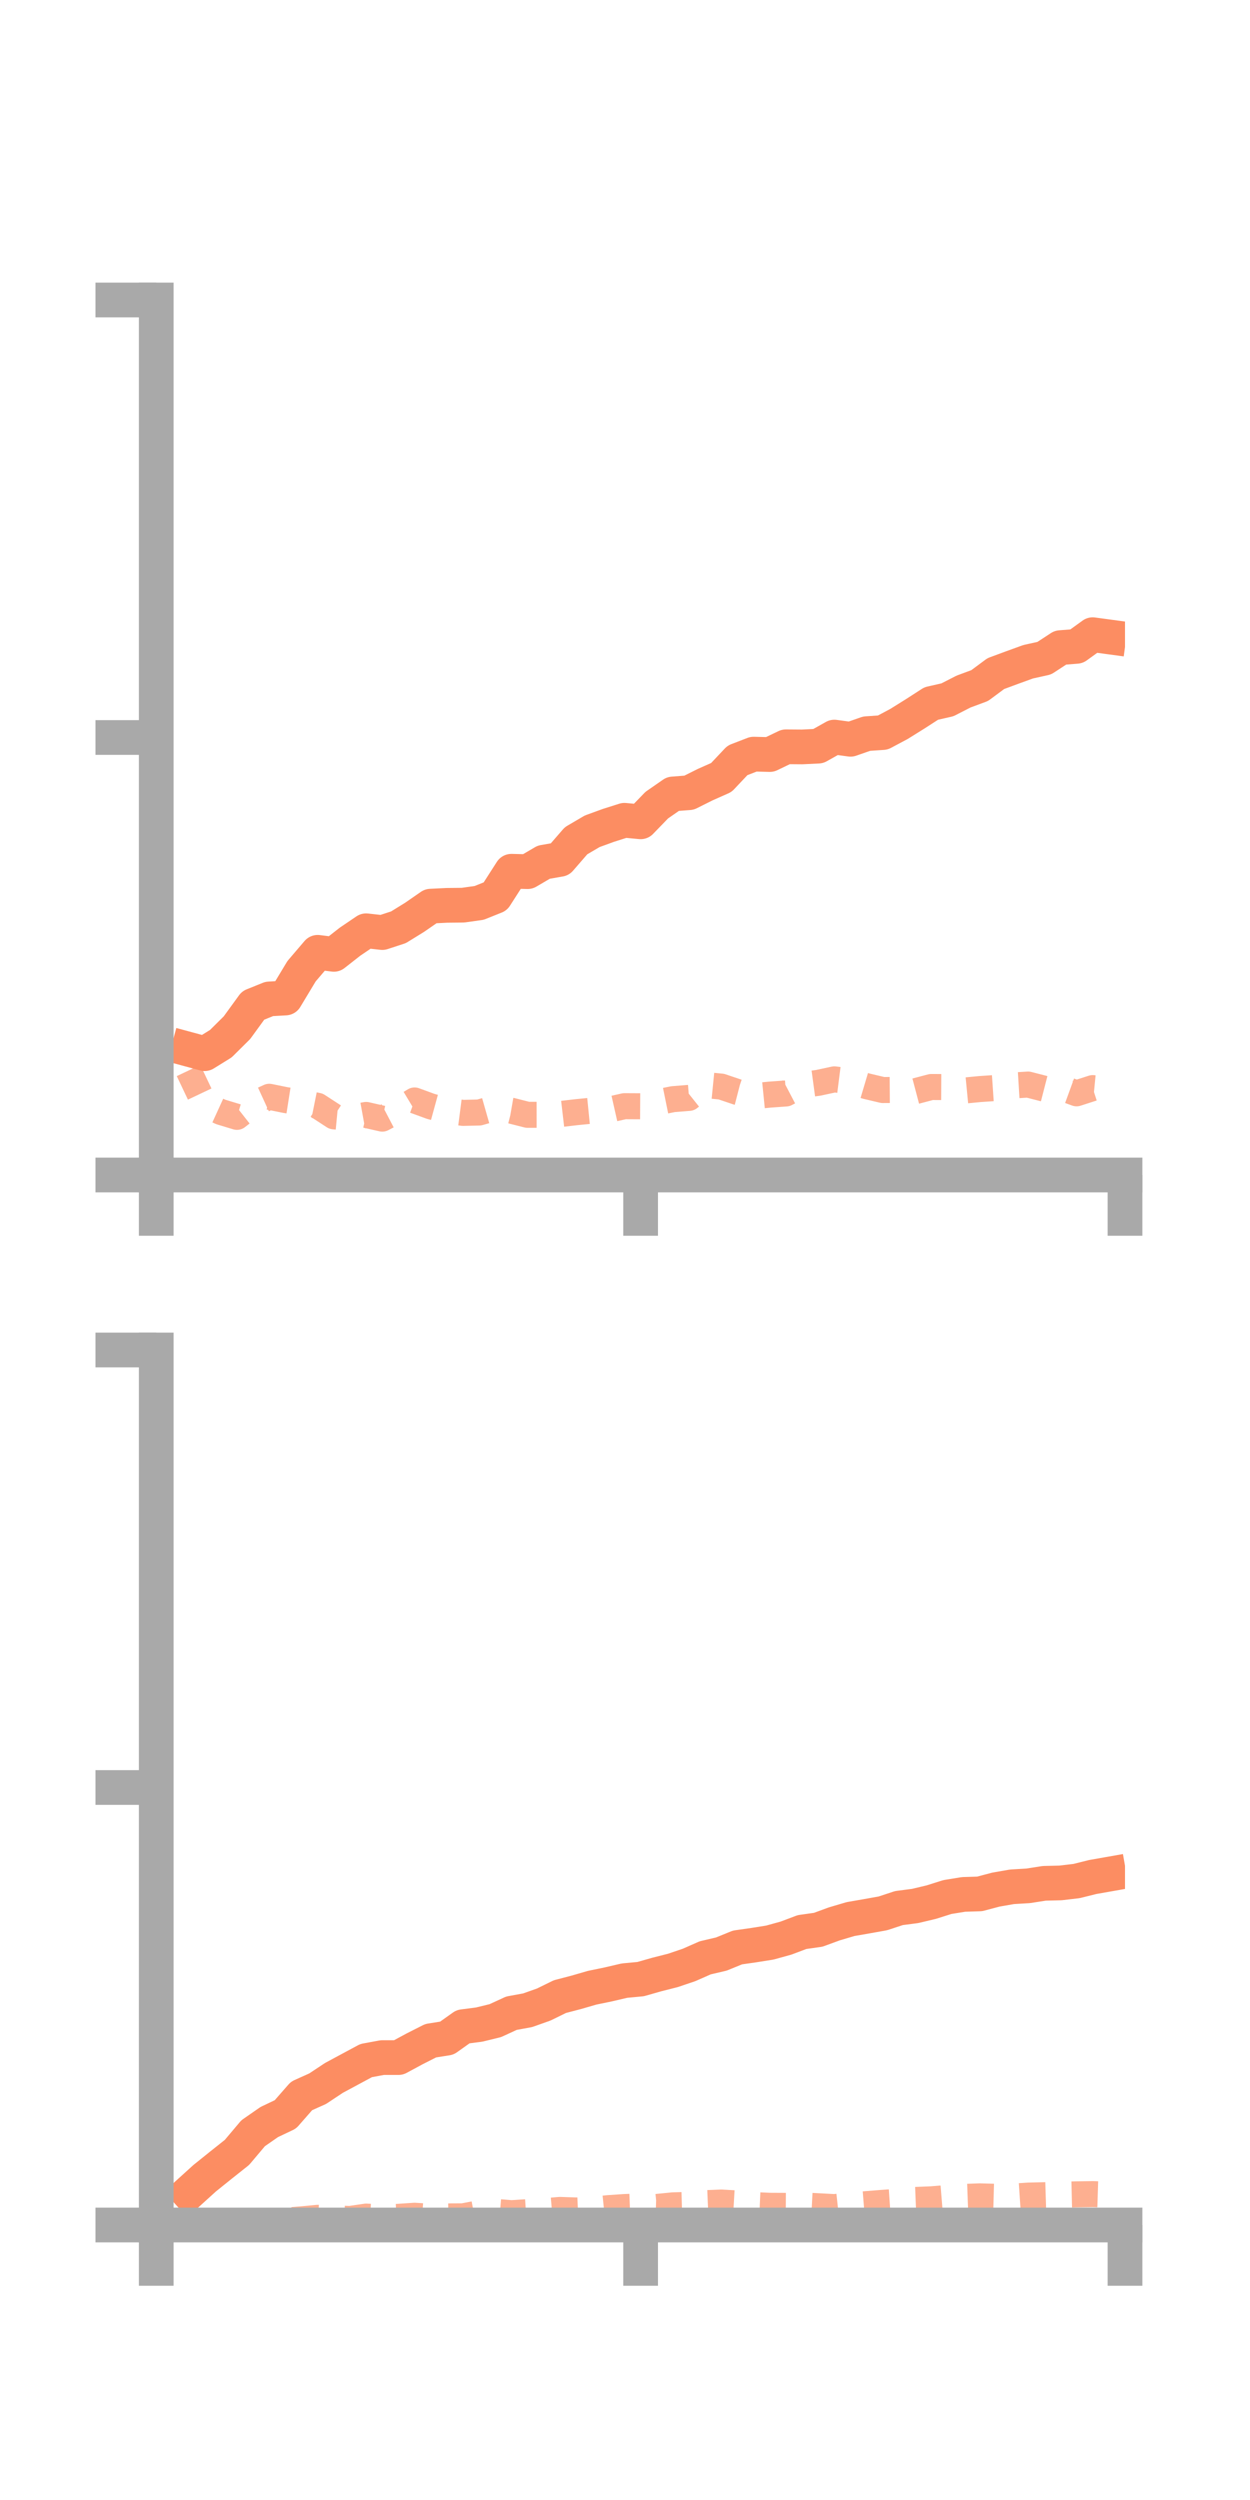 <?xml version="1.0" encoding="utf-8" standalone="no"?>
<!DOCTYPE svg PUBLIC "-//W3C//DTD SVG 1.1//EN"
  "http://www.w3.org/Graphics/SVG/1.1/DTD/svg11.dtd">
<!-- Created with matplotlib (https://matplotlib.org/) -->
<svg height="144pt" version="1.1" viewBox="0 0 72 144" width="72pt" xmlns="http://www.w3.org/2000/svg" xmlns:xlink="http://www.w3.org/1999/xlink">
 <defs>
  <style type="text/css">*{stroke-linecap:butt;stroke-linejoin:round;}</style>
 </defs>
 <g id="figure_1">
  <g id="patch_1">
   <path d="M 0 144 
L 72 144 
L 72 0 
L 0 0 
z
" style="fill:none;"/>
  </g>
  <g id="axes_1">
   <g id="patch_2">
    <path d="M 9 67.68 
L 64.8 67.68 
L 64.8 17.28 
L 9 17.28 
z
" style="fill:none;"/>
   </g>
   <g id="matplotlib.axis_1">
    <g id="xtick_1">
     <g id="line2d_1">
      <defs>
       <path d="M 0 0 
L 0 3.5 
" id="me55832a111" style="stroke:#a9a9a9;stroke-width:2;"/>
      </defs>
      <g>
       <use style="fill:#a9a9a9;stroke:#a9a9a9;stroke-width:2;" x="9" xlink:href="#me55832a111" y="67.68"/>
      </g>
     </g>
    </g>
    <g id="xtick_2">
     <g id="line2d_2">
      <g>
       <use style="fill:#a9a9a9;stroke:#a9a9a9;stroke-width:2;" x="36.9" xlink:href="#me55832a111" y="67.68"/>
      </g>
     </g>
    </g>
    <g id="xtick_3">
     <g id="line2d_3">
      <g>
       <use style="fill:#a9a9a9;stroke:#a9a9a9;stroke-width:2;" x="64.8" xlink:href="#me55832a111" y="67.68"/>
      </g>
     </g>
    </g>
   </g>
   <g id="matplotlib.axis_2">
    <g id="ytick_1">
     <g id="line2d_4">
      <defs>
       <path d="M 0 0 
L -3.5 0 
" id="m8bc63e8f27" style="stroke:#a9a9a9;stroke-width:2;"/>
      </defs>
      <g>
       <use style="fill:#a9a9a9;stroke:#a9a9a9;stroke-width:2;" x="9" xlink:href="#m8bc63e8f27" y="67.68"/>
      </g>
     </g>
    </g>
    <g id="ytick_2">
     <g id="line2d_5">
      <g>
       <use style="fill:#a9a9a9;stroke:#a9a9a9;stroke-width:2;" x="9" xlink:href="#m8bc63e8f27" y="42.48"/>
      </g>
     </g>
    </g>
    <g id="ytick_3">
     <g id="line2d_6">
      <g>
       <use style="fill:#a9a9a9;stroke:#a9a9a9;stroke-width:2;" x="9" xlink:href="#m8bc63e8f27" y="17.28"/>
      </g>
     </g>
    </g>
   </g>
   <g id="line2d_7">
    <path clip-path="url(#pf2d7b1176f)" d="M 10.86 60.439 
L 11.79 60.691 
L 12.72 60.116 
L 13.65 59.194 
L 14.58 57.914 
L 15.51 57.538 
L 16.44 57.486 
L 17.37 55.942 
L 18.3 54.853 
L 19.23 54.971 
L 20.16 54.242 
L 21.09 53.612 
L 22.02 53.716 
L 22.95 53.412 
L 23.88 52.838 
L 24.81 52.194 
L 25.74 52.148 
L 26.67 52.138 
L 27.6 52.007 
L 28.53 51.634 
L 29.46 50.184 
L 30.39 50.207 
L 31.32 49.662 
L 32.25 49.5 
L 33.18 48.428 
L 34.11 47.882 
L 35.04 47.543 
L 35.97 47.248 
L 36.9 47.337 
L 37.83 46.376 
L 38.76 45.731 
L 39.69 45.66 
L 40.62 45.195 
L 41.55 44.782 
L 42.48 43.797 
L 43.41 43.438 
L 44.34 43.462 
L 45.27 43.015 
L 46.2 43.023 
L 47.13 42.978 
L 48.06 42.456 
L 48.99 42.583 
L 49.92 42.259 
L 50.85 42.196 
L 51.78 41.701 
L 52.71 41.121 
L 53.64 40.521 
L 54.57 40.31 
L 55.5 39.834 
L 56.43 39.489 
L 57.36 38.799 
L 58.29 38.455 
L 59.22 38.117 
L 60.15 37.911 
L 61.08 37.303 
L 62.01 37.23 
L 62.94 36.558 
L 63.87 36.684 
" style="fill:none;stroke:#fc8d62;stroke-linecap:square;stroke-width:2;"/>
   </g>
   <g id="line2d_8">
    <path clip-path="url(#pf2d7b1176f)" d="M 10.86 61.663 
L 11.79 63.624 
L 12.72 64.049 
L 13.65 64.331 
L 14.58 63.601 
L 15.51 63.174 
L 16.44 63.363 
L 17.37 63.509 
L 18.3 63.696 
L 19.23 64.301 
L 20.16 64.39 
L 21.09 64.221 
L 22.02 64.433 
L 22.95 63.946 
L 23.88 63.387 
L 24.81 63.727 
L 25.74 63.982 
L 26.67 64.102 
L 27.6 64.081 
L 28.53 63.816 
L 29.46 63.978 
L 30.39 64.214 
L 31.32 64.213 
L 32.25 64.172 
L 33.18 64.064 
L 34.11 63.971 
L 35.04 63.926 
L 35.97 63.716 
L 36.9 63.721 
L 37.83 63.502 
L 38.76 63.313 
L 39.69 63.238 
L 40.62 62.497 
L 41.55 62.589 
L 42.48 62.903 
L 43.41 63.143 
L 44.34 63.05 
L 45.27 62.984 
L 46.2 62.497 
L 47.13 62.371 
L 48.06 62.171 
L 48.99 62.289 
L 49.92 62.566 
L 50.85 62.786 
L 51.78 62.78 
L 52.71 62.857 
L 53.64 62.612 
L 54.57 62.616 
L 55.5 62.821 
L 56.43 62.731 
L 57.36 62.668 
L 58.29 62.528 
L 59.22 62.471 
L 60.15 62.71 
L 61.08 62.636 
L 62.01 62.975 
L 62.94 62.675 
L 63.87 62.765 
" style="fill:none;stroke:#fc8d62;stroke-dasharray:1.5,1.5;stroke-dashoffset:0;stroke-opacity:0.7;stroke-width:1.5;"/>
   </g>
   <g id="patch_3">
    <path d="M 9 67.68 
L 9 17.28 
" style="fill:none;stroke:#a9a9a9;stroke-linecap:square;stroke-linejoin:miter;stroke-width:2;"/>
   </g>
   <g id="patch_4">
    <path d="M 64.8 67.68 
L 64.8 17.28 
" style="fill:none;"/>
   </g>
   <g id="patch_5">
    <path d="M 9 67.68 
L 64.8 67.68 
" style="fill:none;stroke:#a9a9a9;stroke-linecap:square;stroke-linejoin:miter;stroke-width:2;"/>
   </g>
   <g id="patch_6">
    <path d="M 9 17.28 
L 64.8 17.28 
" style="fill:none;"/>
   </g>
  </g>
  <g id="axes_2">
   <g id="patch_7">
    <path d="M 9 128.16 
L 64.8 128.16 
L 64.8 77.76 
L 9 77.76 
z
" style="fill:none;"/>
   </g>
   <g id="matplotlib.axis_3">
    <g id="xtick_4">
     <g id="line2d_9">
      <g>
       <use style="fill:#a9a9a9;stroke:#a9a9a9;stroke-width:2;" x="9" xlink:href="#me55832a111" y="128.16"/>
      </g>
     </g>
    </g>
    <g id="xtick_5">
     <g id="line2d_10">
      <g>
       <use style="fill:#a9a9a9;stroke:#a9a9a9;stroke-width:2;" x="36.9" xlink:href="#me55832a111" y="128.16"/>
      </g>
     </g>
    </g>
    <g id="xtick_6">
     <g id="line2d_11">
      <g>
       <use style="fill:#a9a9a9;stroke:#a9a9a9;stroke-width:2;" x="64.8" xlink:href="#me55832a111" y="128.16"/>
      </g>
     </g>
    </g>
   </g>
   <g id="matplotlib.axis_4">
    <g id="ytick_4">
     <g id="line2d_12">
      <g>
       <use style="fill:#a9a9a9;stroke:#a9a9a9;stroke-width:2;" x="9" xlink:href="#m8bc63e8f27" y="128.16"/>
      </g>
     </g>
    </g>
    <g id="ytick_5">
     <g id="line2d_13">
      <g>
       <use style="fill:#a9a9a9;stroke:#a9a9a9;stroke-width:2;" x="9" xlink:href="#m8bc63e8f27" y="102.96"/>
      </g>
     </g>
    </g>
    <g id="ytick_6">
     <g id="line2d_14">
      <g>
       <use style="fill:#a9a9a9;stroke:#a9a9a9;stroke-width:2;" x="9" xlink:href="#m8bc63e8f27" y="77.76"/>
      </g>
     </g>
    </g>
   </g>
   <g id="line2d_15">
    <path clip-path="url(#p73f20f5206)" d="M 10.86 126.308 
L 11.79 125.465 
L 12.72 124.717 
L 13.65 123.978 
L 14.58 122.875 
L 15.51 122.229 
L 16.44 121.787 
L 17.37 120.725 
L 18.3 120.307 
L 19.23 119.69 
L 20.16 119.189 
L 21.09 118.689 
L 22.02 118.517 
L 22.95 118.517 
L 23.88 118.015 
L 24.81 117.544 
L 25.74 117.397 
L 26.67 116.736 
L 27.6 116.616 
L 28.53 116.389 
L 29.46 115.961 
L 30.39 115.791 
L 31.32 115.461 
L 32.25 115.005 
L 33.18 114.762 
L 34.11 114.493 
L 35.04 114.301 
L 35.97 114.084 
L 36.9 113.997 
L 37.83 113.732 
L 38.76 113.496 
L 39.69 113.181 
L 40.62 112.771 
L 41.55 112.553 
L 42.48 112.174 
L 43.41 112.041 
L 44.34 111.893 
L 45.27 111.636 
L 46.2 111.286 
L 47.13 111.155 
L 48.06 110.814 
L 48.99 110.539 
L 49.92 110.377 
L 50.85 110.211 
L 51.78 109.905 
L 52.71 109.784 
L 53.64 109.563 
L 54.57 109.269 
L 55.5 109.118 
L 56.43 109.089 
L 57.36 108.842 
L 58.29 108.68 
L 59.22 108.624 
L 60.15 108.479 
L 61.08 108.457 
L 62.01 108.348 
L 62.94 108.116 
L 63.87 107.952 
" style="fill:none;stroke:#fc8d62;stroke-linecap:square;stroke-width:2;"/>
   </g>
   <g id="line2d_16">
    <path clip-path="url(#p73f20f5206)" d="M 10.86 128.083 
L 11.79 128.146 
L 12.72 128.158 
L 13.65 128.136 
L 14.58 128.092 
L 15.51 128.053 
L 16.44 127.91 
L 17.37 127.835 
L 18.3 127.746 
L 19.23 127.782 
L 20.16 127.812 
L 21.09 127.676 
L 22.02 127.723 
L 22.95 127.69 
L 23.88 127.627 
L 24.81 127.687 
L 25.74 127.666 
L 26.67 127.661 
L 27.6 127.482 
L 28.53 127.404 
L 29.46 127.48 
L 30.39 127.42 
L 31.32 127.371 
L 32.25 127.291 
L 33.18 127.323 
L 34.11 127.283 
L 35.04 127.189 
L 35.97 127.126 
L 36.9 127.091 
L 37.83 127.12 
L 38.76 127.028 
L 39.69 127.002 
L 40.62 126.904 
L 41.55 126.866 
L 42.48 126.92 
L 43.41 127.013 
L 44.34 127.054 
L 45.27 127.059 
L 46.2 127.03 
L 47.13 127.079 
L 48.06 127.129 
L 48.99 127.03 
L 49.92 126.957 
L 50.85 126.883 
L 51.78 126.819 
L 52.71 126.718 
L 53.64 126.681 
L 54.57 126.605 
L 55.5 126.544 
L 56.43 126.511 
L 57.36 126.536 
L 58.29 126.53 
L 59.22 126.467 
L 60.15 126.444 
L 61.08 126.415 
L 62.01 126.394 
L 62.94 126.381 
L 63.87 126.41 
" style="fill:none;stroke:#fc8d62;stroke-dasharray:1.5,1.5;stroke-dashoffset:0;stroke-opacity:0.7;stroke-width:1.5;"/>
   </g>
   <g id="patch_8">
    <path d="M 9 128.16 
L 9 77.76 
" style="fill:none;stroke:#a9a9a9;stroke-linecap:square;stroke-linejoin:miter;stroke-width:2;"/>
   </g>
   <g id="patch_9">
    <path d="M 64.8 128.16 
L 64.8 77.76 
" style="fill:none;"/>
   </g>
   <g id="patch_10">
    <path d="M 9 128.16 
L 64.8 128.16 
" style="fill:none;stroke:#a9a9a9;stroke-linecap:square;stroke-linejoin:miter;stroke-width:2;"/>
   </g>
   <g id="patch_11">
    <path d="M 9 77.76 
L 64.8 77.76 
" style="fill:none;"/>
   </g>
  </g>
 </g>
 <defs>
  <clipPath id="pf2d7b1176f">
   <rect height="50.4" width="55.8" x="9" y="17.28"/>
  </clipPath>
  <clipPath id="p73f20f5206">
   <rect height="50.4" width="55.8" x="9" y="77.76"/>
  </clipPath>
 </defs>
</svg>
